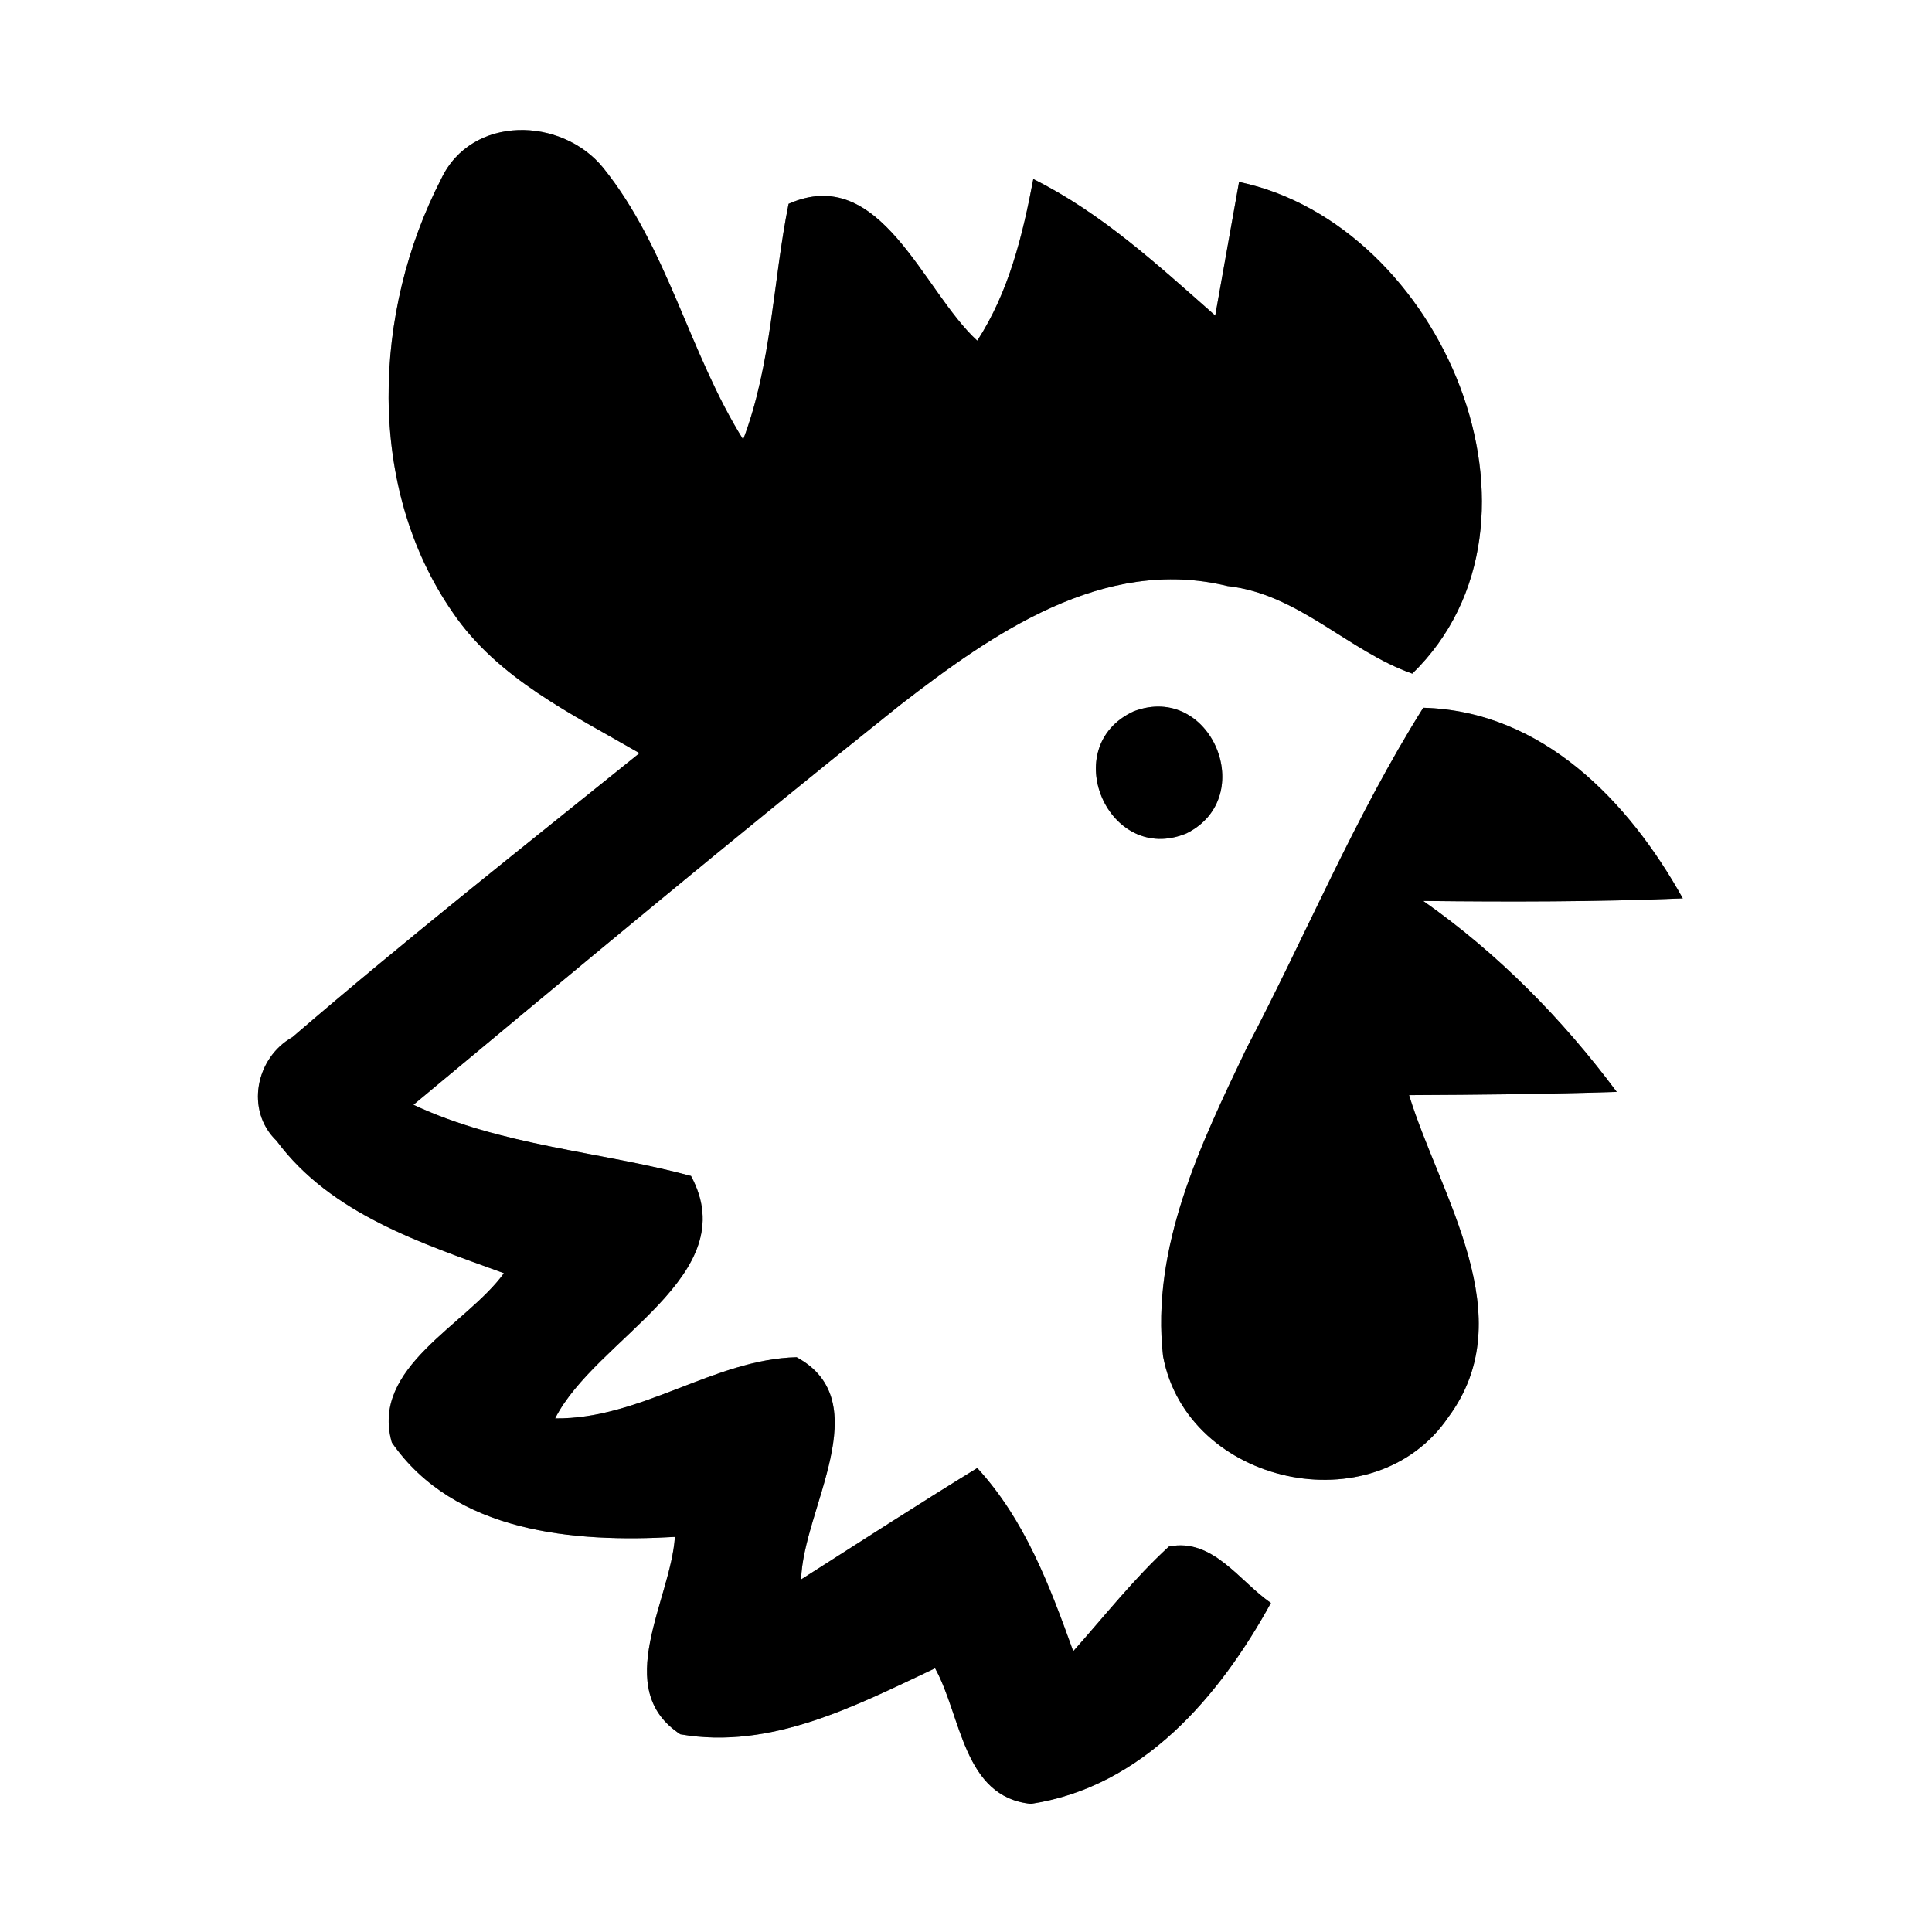 <?xml version="1.0" encoding="UTF-8" ?>
<!DOCTYPE svg PUBLIC "-//W3C//DTD SVG 1.1//EN" "http://www.w3.org/Graphics/SVG/1.1/DTD/svg11.dtd">
<svg width="60pt" height="60pt" viewBox="0 0 60 60" version="1.1" xmlns="http://www.w3.org/2000/svg">
<rect x="0" y="0" width="60" height="60" fill="#808080" stroke="none"/>
<g id="#ffffffff">
<path fill="#ffffff" opacity="1.00" d=" M 0.00 0.00 L 60.00 0.00 L 60.00 60.00 L 0.00 60.00 L 0.00 0.00 M 13.70 5.56 C 11.58 9.67 11.35 15.11 14.06 19.02 C 15.46 21.08 17.77 22.18 19.86 23.39 C 16.25 26.30 12.60 29.18 9.08 32.21 C 7.94 32.85 7.61 34.49 8.59 35.43 C 10.28 37.71 13.10 38.61 15.65 39.54 C 14.49 41.15 11.49 42.46 12.17 44.80 C 14.12 47.61 17.84 47.91 20.96 47.73 C 20.83 49.70 18.97 52.45 21.13 53.86 C 23.95 54.35 26.58 52.97 29.04 51.81 C 29.86 53.29 29.91 55.81 32.02 56.02 C 35.49 55.49 37.87 52.69 39.47 49.78 C 38.50 49.12 37.67 47.75 36.30 48.03 C 35.22 49.02 34.31 50.18 33.33 51.28 C 32.60 49.25 31.83 47.20 30.35 45.59 C 28.51 46.72 26.70 47.89 24.88 49.05 C 24.93 46.89 27.29 43.53 24.74 42.15 C 22.18 42.21 19.90 44.08 17.24 44.05 C 18.50 41.56 23.14 39.63 21.46 36.52 C 18.60 35.75 15.57 35.59 12.84 34.31 C 17.85 30.14 22.86 25.96 27.96 21.89 C 30.83 19.67 34.27 17.26 38.12 18.20 C 40.32 18.44 41.87 20.22 43.86 20.92 C 48.69 16.22 44.78 6.97 38.48 5.65 C 38.29 6.69 37.93 8.76 37.74 9.80 C 35.97 8.24 34.22 6.62 32.09 5.56 C 31.76 7.31 31.33 9.07 30.35 10.58 C 28.66 9.04 27.35 5.06 24.49 6.33 C 24.00 8.77 23.97 11.30 23.08 13.65 C 21.40 10.96 20.74 7.71 18.74 5.22 C 17.45 3.62 14.64 3.56 13.70 5.56 M 35.21 22.09 C 32.82 23.19 34.43 26.89 36.85 25.88 C 39.10 24.76 37.61 21.18 35.21 22.09 M 44.20 21.98 C 42.08 25.35 40.56 29.04 38.71 32.56 C 37.29 35.53 35.74 38.73 36.12 42.12 C 36.87 46.12 42.68 47.39 44.98 44.01 C 47.30 40.88 44.73 37.16 43.76 34.01 C 45.91 34.00 48.06 33.98 50.21 33.91 C 48.52 31.64 46.52 29.61 44.20 27.98 C 46.89 28.01 49.58 28.01 52.26 27.90 C 50.58 24.88 47.90 22.08 44.20 21.98 Z" />
</g>
<g id="#000000ff">
<path fill="#000000" opacity="1.00" d=" M 13.70 5.56 C 14.64 3.56 17.45 3.62 18.74 5.22 C 20.74 7.71 21.40 10.96 23.08 13.65 C 23.97 11.30 24.00 8.77 24.49 6.33 C 27.35 5.06 28.66 9.04 30.35 10.58 C 31.33 9.07 31.76 7.31 32.09 5.56 C 34.22 6.62 35.97 8.24 37.74 9.80 C 37.93 8.76 38.29 6.69 38.48 5.65 C 44.78 6.97 48.69 16.22 43.86 20.92 C 41.87 20.22 40.32 18.44 38.12 18.20 C 34.27 17.26 30.83 19.67 27.96 21.89 C 22.86 25.96 17.85 30.14 12.84 34.31 C 15.57 35.59 18.60 35.75 21.46 36.52 C 23.14 39.63 18.50 41.56 17.24 44.05 C 19.90 44.08 22.18 42.21 24.74 42.15 C 27.29 43.53 24.93 46.89 24.88 49.05 C 26.70 47.89 28.51 46.72 30.35 45.59 C 31.83 47.20 32.60 49.25 33.33 51.28 C 34.31 50.18 35.22 49.02 36.30 48.03 C 37.67 47.75 38.50 49.12 39.47 49.78 C 37.87 52.69 35.49 55.49 32.02 56.02 C 29.91 55.81 29.86 53.29 29.04 51.81 C 26.58 52.97 23.95 54.35 21.13 53.86 C 18.97 52.45 20.83 49.70 20.96 47.73 C 17.84 47.91 14.12 47.61 12.17 44.80 C 11.49 42.46 14.49 41.15 15.65 39.54 C 13.10 38.61 10.28 37.71 8.59 35.43 C 7.61 34.49 7.94 32.85 9.08 32.21 C 12.60 29.18 16.25 26.30 19.86 23.39 C 17.77 22.18 15.46 21.08 14.06 19.02 C 11.35 15.11 11.58 9.67 13.70 5.56 Z" />
<path fill="#000000" opacity="1.00" d=" M 35.21 22.09 C 37.61 21.18 39.10 24.76 36.85 25.88 C 34.43 26.89 32.82 23.19 35.21 22.09 Z" />
<path fill="#000000" opacity="1.00" d=" M 44.20 21.98 C 47.90 22.08 50.58 24.88 52.26 27.90 C 49.58 28.01 46.89 28.01 44.20 27.98 C 46.52 29.61 48.52 31.64 50.21 33.91 C 48.06 33.98 45.91 34.00 43.76 34.01 C 44.73 37.16 47.30 40.88 44.98 44.01 C 42.68 47.39 36.87 46.12 36.12 42.12 C 35.74 38.73 37.29 35.53 38.71 32.56 C 40.56 29.04 42.08 25.35 44.20 21.98 Z" />
</g>
</svg>
